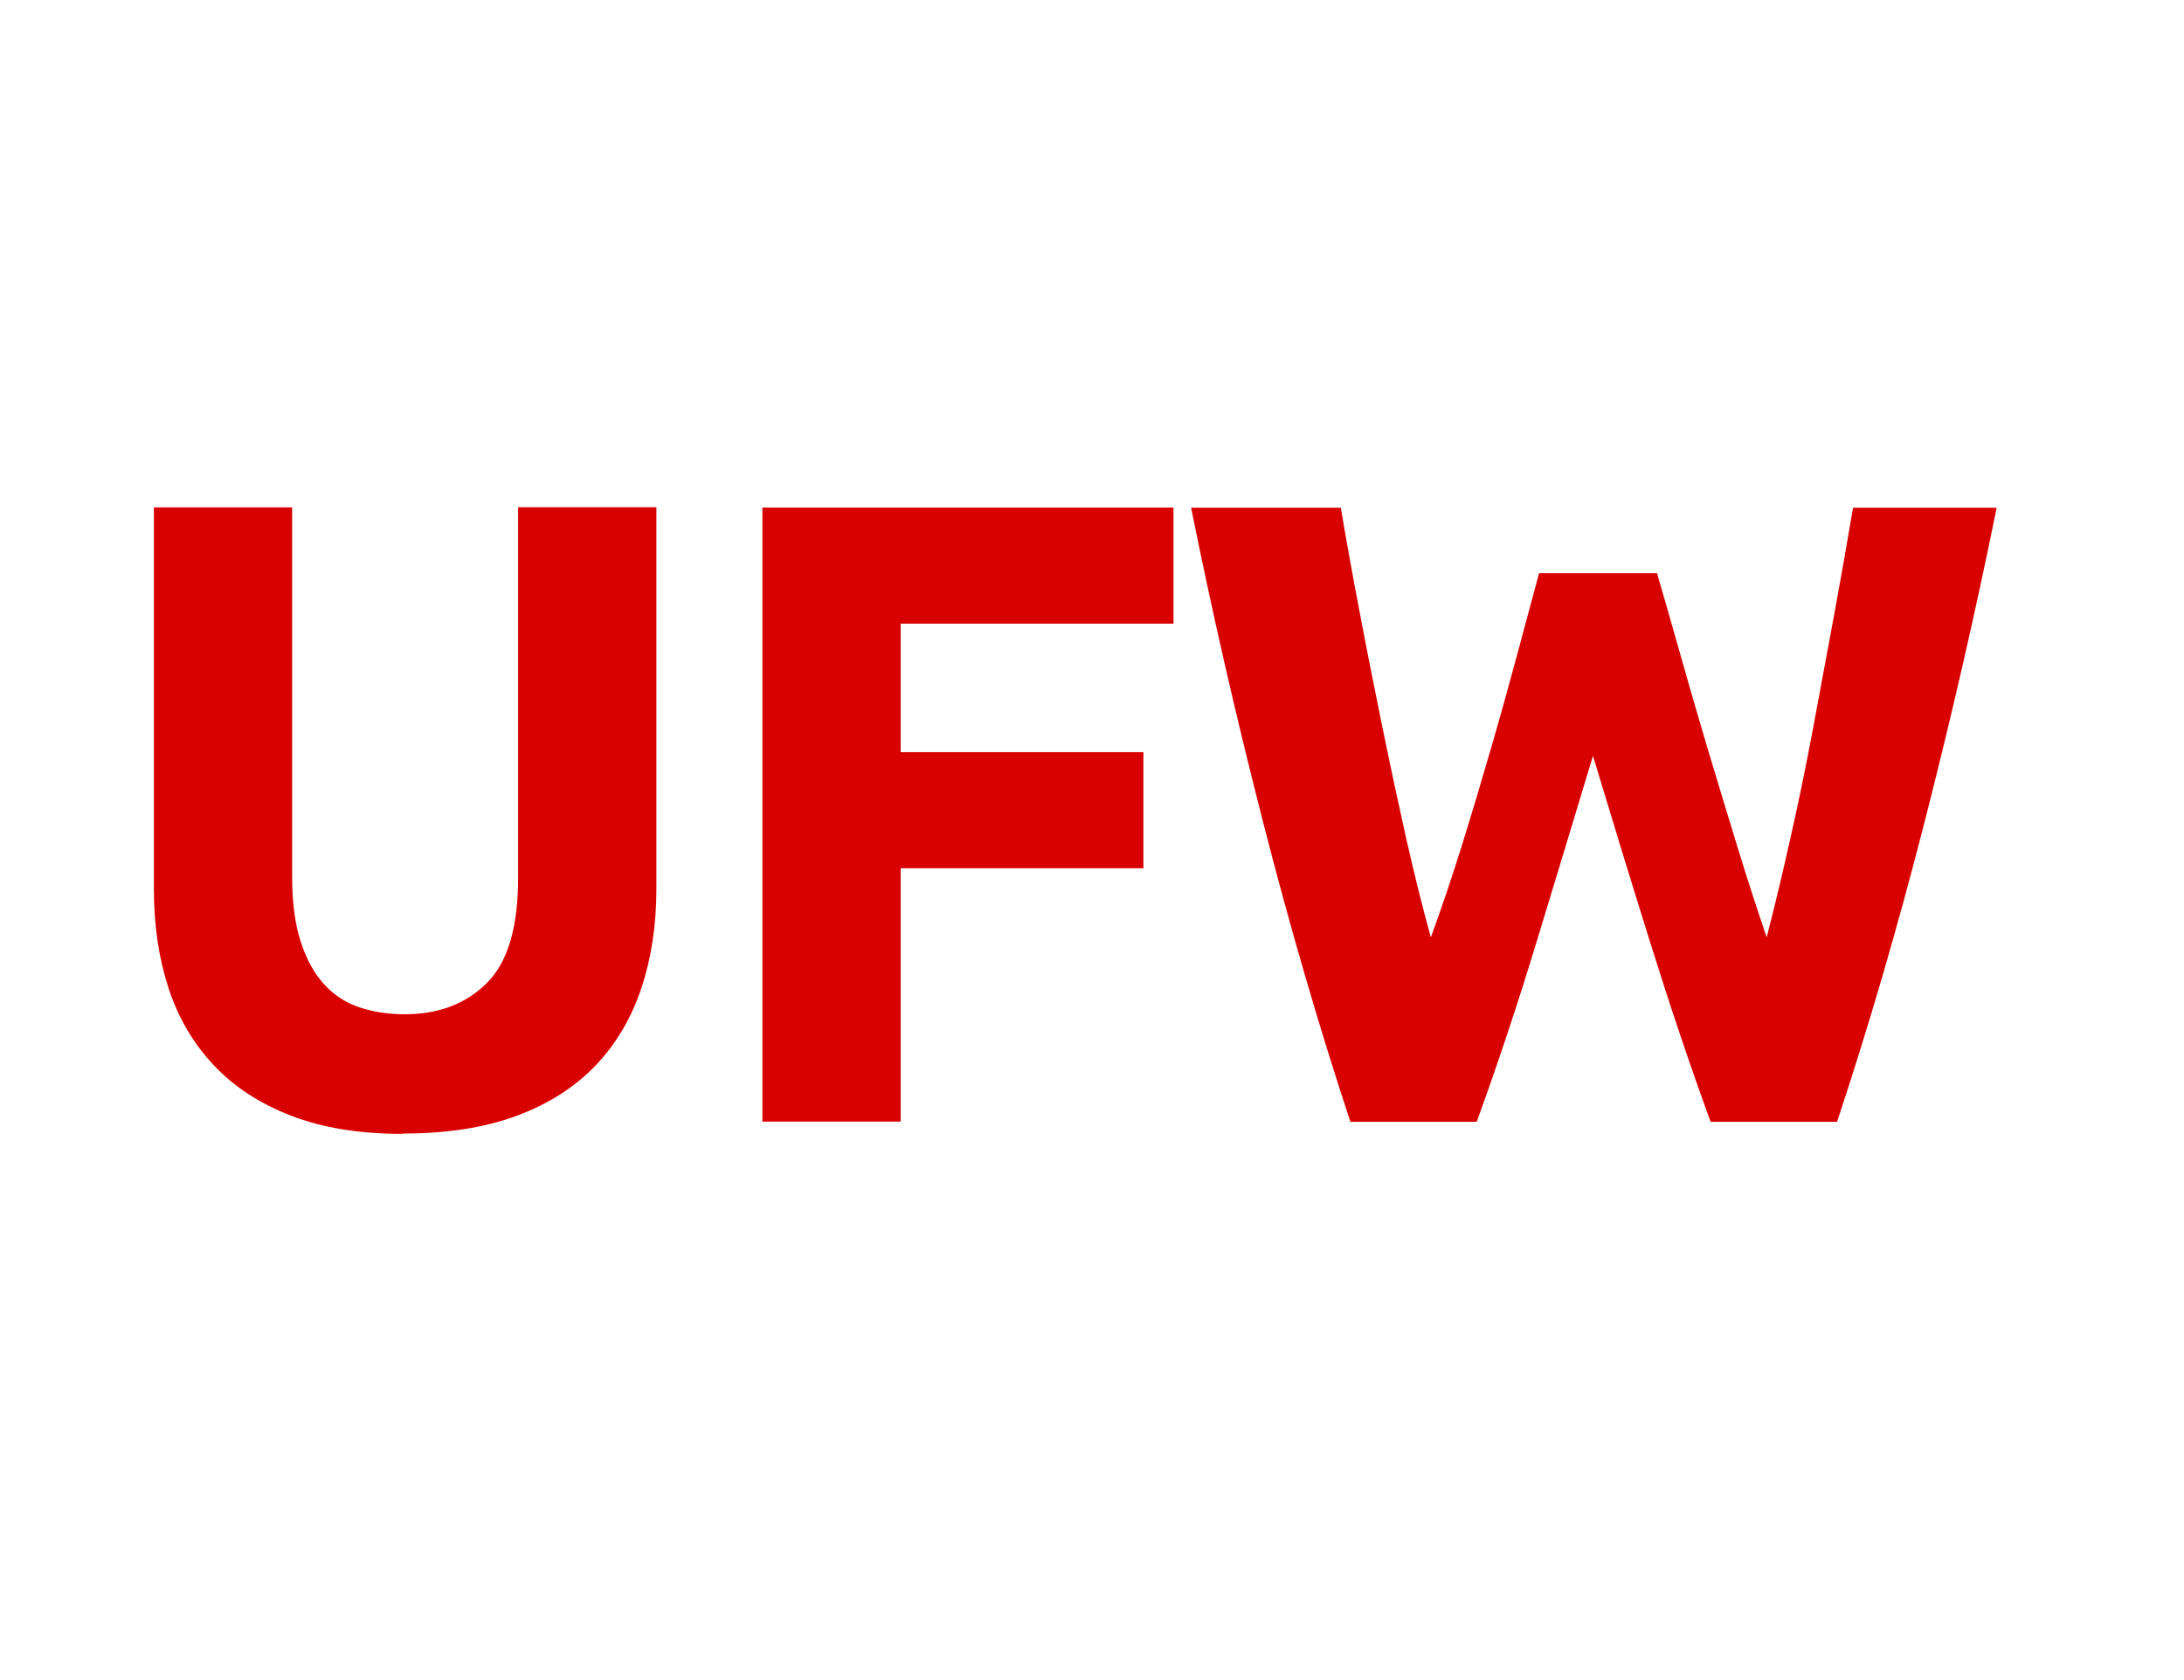 <?xml version="1.0" encoding="UTF-8"?>
<svg id="Layer_2" data-name="Layer 2" xmlns="http://www.w3.org/2000/svg" viewBox="0 0 130 100">
  <defs>
    <style>
      .cls-1 {
        fill: #d90000;
      }
    </style>
  </defs>
  <g id="Layer_1-2" data-name="Layer 1">
    <g>
      <path class="cls-1" d="m23.97,67.49c-2.57,0-4.78-.36-6.64-1.08-1.86-.72-3.4-1.72-4.61-3.01s-2.11-2.81-2.69-4.59c-.58-1.78-.87-3.74-.87-5.88v-22.73h8.23v22.05c0,1.48.17,2.73.5,3.77.33,1.04.79,1.88,1.37,2.53.58.65,1.28,1.12,2.11,1.4.83.28,1.73.42,2.72.42,2,0,3.63-.61,4.88-1.85,1.25-1.23,1.87-3.32,1.87-6.28v-22.05h8.23v22.73c0,2.15-.3,4.11-.9,5.91-.6,1.79-1.51,3.33-2.74,4.61-1.23,1.28-2.8,2.28-4.69,2.98-1.9.7-4.15,1.05-6.75,1.05Z"/>
      <path class="cls-1" d="m45.38,66.75V30.21h24.47v6.91h-16.24v7.65h14.45v6.91h-14.45v15.08h-8.23Z"/>
      <path class="cls-1" d="m98.63,34.11c.42,1.44.89,3.07,1.4,4.88.51,1.81,1.05,3.68,1.63,5.62.58,1.93,1.17,3.87,1.76,5.8s1.18,3.73,1.74,5.38c.46-1.79.93-3.74,1.4-5.85.48-2.11.93-4.29,1.35-6.54s.84-4.49,1.25-6.72.79-4.39,1.14-6.46h8.55c-1.24,6.12-2.66,12.32-4.27,18.62s-3.35,12.27-5.23,17.93h-7.53c-1.23-3.38-2.42-6.92-3.58-10.63-1.16-3.71-2.3-7.43-3.42-11.15-1.13,3.73-2.25,7.45-3.38,11.15-1.13,3.71-2.31,7.25-3.54,10.63h-7.52c-1.87-5.66-3.61-11.64-5.22-17.93-1.61-6.29-3.03-12.5-4.26-18.62h8.91c.35,2.08.74,4.23,1.17,6.46.42,2.23.87,4.47,1.33,6.72.46,2.25.93,4.43,1.4,6.54.48,2.11.96,4.06,1.46,5.85.63-1.72,1.25-3.55,1.85-5.48.6-1.93,1.18-3.87,1.74-5.8.56-1.93,1.08-3.8,1.56-5.59.48-1.79.91-3.39,1.29-4.8h7.01Z"/>
    </g>
  </g>
</svg>